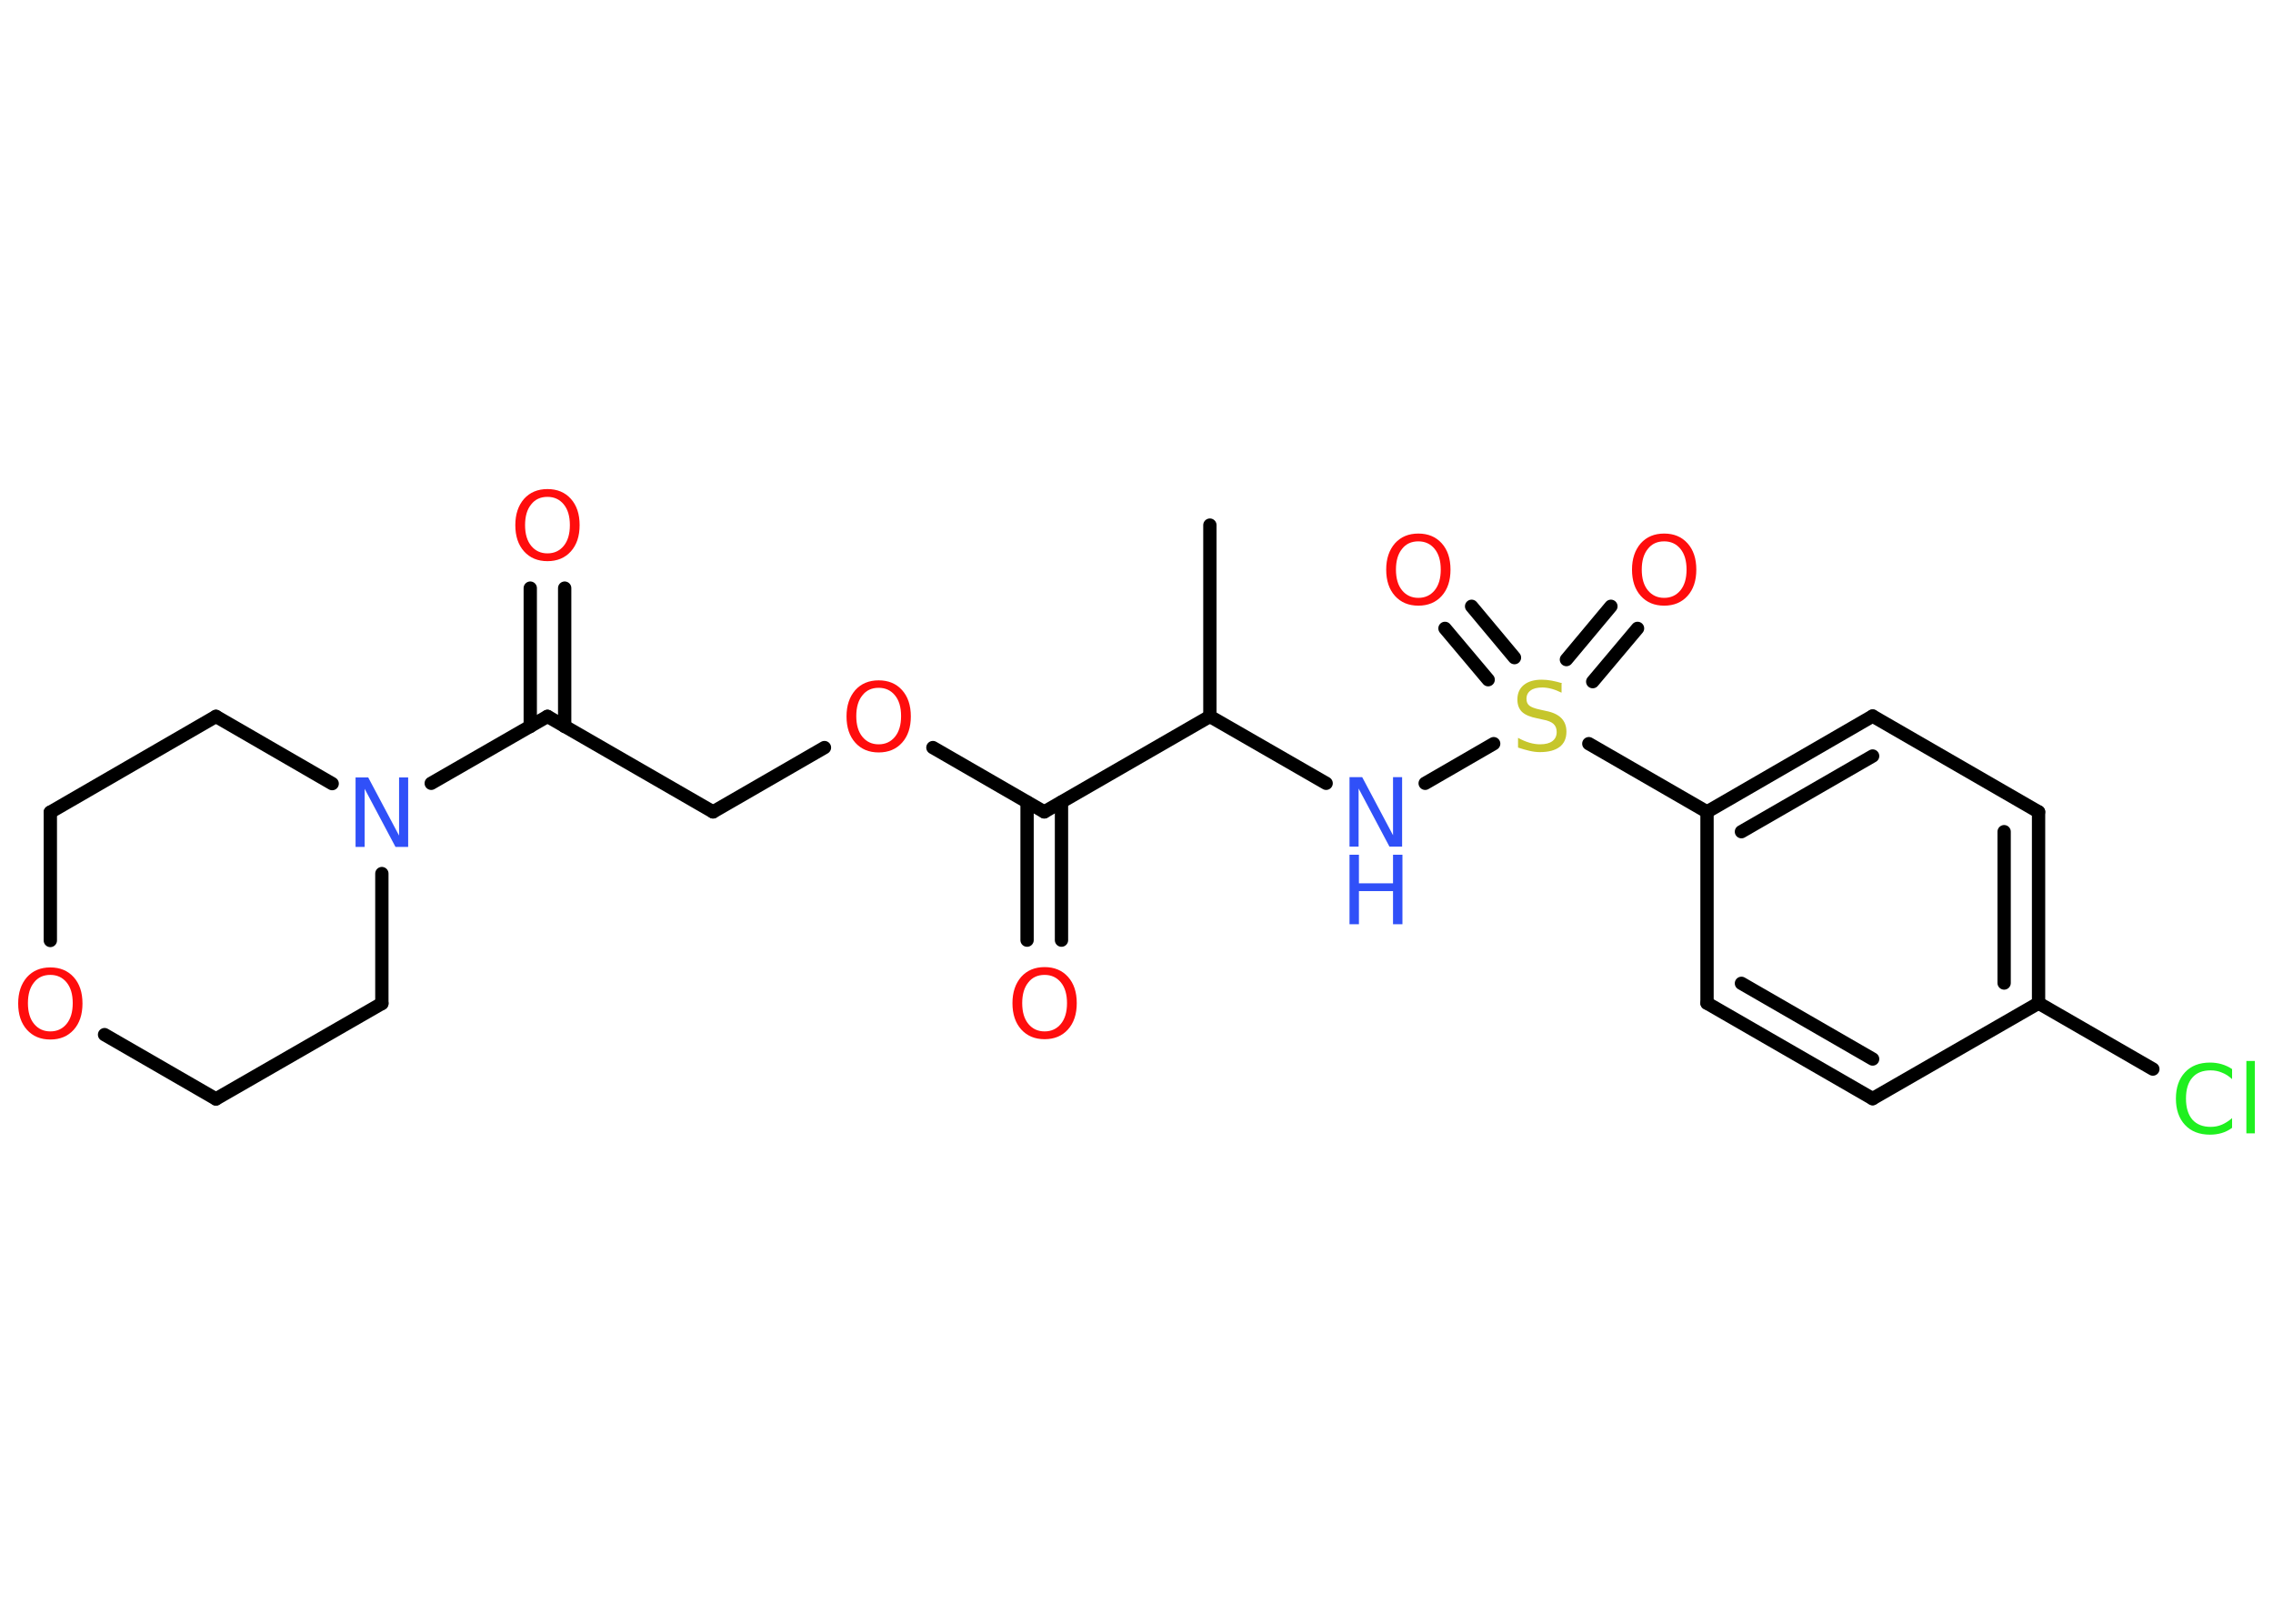 <?xml version='1.0' encoding='UTF-8'?>
<!DOCTYPE svg PUBLIC "-//W3C//DTD SVG 1.1//EN" "http://www.w3.org/Graphics/SVG/1.1/DTD/svg11.dtd">
<svg version='1.2' xmlns='http://www.w3.org/2000/svg' xmlns:xlink='http://www.w3.org/1999/xlink' width='70.0mm' height='50.0mm' viewBox='0 0 70.0 50.0'>
  <desc>Generated by the Chemistry Development Kit (http://github.com/cdk)</desc>
  <g stroke-linecap='round' stroke-linejoin='round' stroke='#000000' stroke-width='.41' fill='#FF0D0D'>
    <rect x='.0' y='.0' width='70.0' height='50.0' fill='#FFFFFF' stroke='none'/>
    <g id='mol1' class='mol'>
      <line id='mol1bnd1' class='bond' x1='37.26' y1='16.17' x2='37.26' y2='22.06'/>
      <line id='mol1bnd2' class='bond' x1='37.26' y1='22.06' x2='40.84' y2='24.12'/>
      <line id='mol1bnd3' class='bond' x1='43.89' y1='24.12' x2='46.0' y2='22.9'/>
      <g id='mol1bnd4' class='bond'>
        <line x1='48.24' y1='20.31' x2='49.61' y2='18.67'/>
        <line x1='49.05' y1='20.99' x2='50.43' y2='19.35'/>
      </g>
      <g id='mol1bnd5' class='bond'>
        <line x1='45.83' y1='20.93' x2='44.5' y2='19.35'/>
        <line x1='46.64' y1='20.25' x2='45.32' y2='18.67'/>
      </g>
      <line id='mol1bnd6' class='bond' x1='48.93' y1='22.9' x2='52.57' y2='25.0'/>
      <g id='mol1bnd7' class='bond'>
        <line x1='57.67' y1='22.05' x2='52.57' y2='25.0'/>
        <line x1='57.67' y1='23.28' x2='53.63' y2='25.61'/>
      </g>
      <line id='mol1bnd8' class='bond' x1='57.67' y1='22.05' x2='62.78' y2='25.0'/>
      <g id='mol1bnd9' class='bond'>
        <line x1='62.78' y1='30.89' x2='62.78' y2='25.0'/>
        <line x1='61.72' y1='30.27' x2='61.72' y2='25.61'/>
      </g>
      <line id='mol1bnd10' class='bond' x1='62.78' y1='30.89' x2='66.3' y2='32.92'/>
      <line id='mol1bnd11' class='bond' x1='62.78' y1='30.89' x2='57.67' y2='33.83'/>
      <g id='mol1bnd12' class='bond'>
        <line x1='52.57' y1='30.89' x2='57.67' y2='33.83'/>
        <line x1='53.63' y1='30.28' x2='57.67' y2='32.61'/>
      </g>
      <line id='mol1bnd13' class='bond' x1='52.57' y1='25.0' x2='52.57' y2='30.89'/>
      <line id='mol1bnd14' class='bond' x1='37.26' y1='22.06' x2='32.16' y2='25.0'/>
      <g id='mol1bnd15' class='bond'>
        <line x1='32.69' y1='24.7' x2='32.69' y2='28.95'/>
        <line x1='31.63' y1='24.7' x2='31.63' y2='28.95'/>
      </g>
      <line id='mol1bnd16' class='bond' x1='32.16' y1='25.0' x2='28.73' y2='23.02'/>
      <line id='mol1bnd17' class='bond' x1='25.39' y1='23.02' x2='21.96' y2='25.0'/>
      <line id='mol1bnd18' class='bond' x1='21.96' y1='25.0' x2='16.86' y2='22.06'/>
      <g id='mol1bnd19' class='bond'>
        <line x1='16.33' y1='22.37' x2='16.33' y2='18.11'/>
        <line x1='17.39' y1='22.37' x2='17.39' y2='18.11'/>
      </g>
      <line id='mol1bnd20' class='bond' x1='16.86' y1='22.06' x2='13.28' y2='24.12'/>
      <line id='mol1bnd21' class='bond' x1='11.76' y1='26.9' x2='11.76' y2='30.9'/>
      <line id='mol1bnd22' class='bond' x1='11.76' y1='30.9' x2='6.65' y2='33.84'/>
      <line id='mol1bnd23' class='bond' x1='6.65' y1='33.84' x2='3.22' y2='31.86'/>
      <line id='mol1bnd24' class='bond' x1='1.55' y1='28.96' x2='1.55' y2='25.01'/>
      <line id='mol1bnd25' class='bond' x1='1.55' y1='25.01' x2='6.65' y2='22.06'/>
      <line id='mol1bnd26' class='bond' x1='10.23' y1='24.13' x2='6.65' y2='22.06'/>
      <g id='mol1atm3' class='atom'>
        <path d='M41.56 23.93h.39l.95 1.79v-1.79h.28v2.14h-.39l-.95 -1.79v1.79h-.28v-2.14z' stroke='none' fill='#3050F8'/>
        <path d='M41.56 26.32h.29v.88h1.05v-.88h.29v2.14h-.29v-1.02h-1.05v1.02h-.29v-2.14z' stroke='none' fill='#3050F8'/>
      </g>
      <path id='mol1atm4' class='atom' d='M48.09 21.05v.28q-.16 -.08 -.31 -.12q-.15 -.04 -.28 -.04q-.24 .0 -.36 .09q-.13 .09 -.13 .26q.0 .14 .09 .21q.09 .07 .32 .12l.18 .04q.32 .06 .48 .22q.16 .16 .16 .42q.0 .31 -.21 .47q-.21 .16 -.61 .16q-.15 .0 -.32 -.04q-.17 -.04 -.35 -.1v-.3q.18 .1 .35 .15q.17 .05 .33 .05q.25 .0 .38 -.1q.13 -.1 .13 -.28q.0 -.16 -.1 -.25q-.1 -.09 -.32 -.13l-.18 -.04q-.32 -.06 -.47 -.2q-.14 -.14 -.14 -.38q.0 -.29 .2 -.45q.2 -.16 .55 -.16q.15 .0 .31 .03q.16 .03 .32 .08z' stroke='none' fill='#C6C62C'/>
      <path id='mol1atm5' class='atom' d='M51.25 16.67q-.32 .0 -.5 .23q-.19 .23 -.19 .64q.0 .41 .19 .64q.19 .23 .5 .23q.31 .0 .5 -.23q.19 -.23 .19 -.64q.0 -.41 -.19 -.64q-.19 -.23 -.5 -.23zM51.25 16.43q.45 .0 .72 .3q.27 .3 .27 .81q.0 .51 -.27 .81q-.27 .3 -.72 .3q-.45 .0 -.72 -.3q-.27 -.3 -.27 -.81q.0 -.5 .27 -.81q.27 -.3 .72 -.3z' stroke='none'/>
      <path id='mol1atm6' class='atom' d='M43.68 16.67q-.32 .0 -.5 .23q-.19 .23 -.19 .64q.0 .41 .19 .64q.19 .23 .5 .23q.31 .0 .5 -.23q.19 -.23 .19 -.64q.0 -.41 -.19 -.64q-.19 -.23 -.5 -.23zM43.68 16.43q.45 .0 .72 .3q.27 .3 .27 .81q.0 .51 -.27 .81q-.27 .3 -.72 .3q-.45 .0 -.72 -.3q-.27 -.3 -.27 -.81q.0 -.5 .27 -.81q.27 -.3 .72 -.3z' stroke='none'/>
      <path id='mol1atm11' class='atom' d='M68.74 32.92v.31q-.15 -.14 -.31 -.2q-.16 -.07 -.35 -.07q-.37 .0 -.56 .22q-.2 .22 -.2 .65q.0 .42 .2 .65q.2 .22 .56 .22q.19 .0 .35 -.07q.16 -.07 .31 -.2v.3q-.15 .11 -.32 .16q-.17 .05 -.36 .05q-.49 .0 -.77 -.3q-.28 -.3 -.28 -.81q.0 -.51 .28 -.81q.28 -.3 .77 -.3q.19 .0 .36 .05q.17 .05 .32 .15zM69.18 32.67h.26v2.23h-.26v-2.23z' stroke='none' fill='#1FF01F'/>
      <path id='mol1atm15' class='atom' d='M32.17 30.02q-.32 .0 -.5 .23q-.19 .23 -.19 .64q.0 .41 .19 .64q.19 .23 .5 .23q.31 .0 .5 -.23q.19 -.23 .19 -.64q.0 -.41 -.19 -.64q-.19 -.23 -.5 -.23zM32.17 29.78q.45 .0 .72 .3q.27 .3 .27 .81q.0 .51 -.27 .81q-.27 .3 -.72 .3q-.45 .0 -.72 -.3q-.27 -.3 -.27 -.81q.0 -.5 .27 -.81q.27 -.3 .72 -.3z' stroke='none'/>
      <path id='mol1atm16' class='atom' d='M27.06 21.18q-.32 .0 -.5 .23q-.19 .23 -.19 .64q.0 .41 .19 .64q.19 .23 .5 .23q.31 .0 .5 -.23q.19 -.23 .19 -.64q.0 -.41 -.19 -.64q-.19 -.23 -.5 -.23zM27.06 20.95q.45 .0 .72 .3q.27 .3 .27 .81q.0 .51 -.27 .81q-.27 .3 -.72 .3q-.45 .0 -.72 -.3q-.27 -.3 -.27 -.81q.0 -.5 .27 -.81q.27 -.3 .72 -.3z' stroke='none'/>
      <path id='mol1atm19' class='atom' d='M16.86 15.3q-.32 .0 -.5 .23q-.19 .23 -.19 .64q.0 .41 .19 .64q.19 .23 .5 .23q.31 .0 .5 -.23q.19 -.23 .19 -.64q.0 -.41 -.19 -.64q-.19 -.23 -.5 -.23zM16.86 15.06q.45 .0 .72 .3q.27 .3 .27 .81q.0 .51 -.27 .81q-.27 .3 -.72 .3q-.45 .0 -.72 -.3q-.27 -.3 -.27 -.81q.0 -.5 .27 -.81q.27 -.3 .72 -.3z' stroke='none'/>
      <path id='mol1atm20' class='atom' d='M10.95 23.94h.39l.95 1.79v-1.79h.28v2.14h-.39l-.95 -1.79v1.79h-.28v-2.14z' stroke='none' fill='#3050F8'/>
      <path id='mol1atm23' class='atom' d='M1.55 30.02q-.32 .0 -.5 .23q-.19 .23 -.19 .64q.0 .41 .19 .64q.19 .23 .5 .23q.31 .0 .5 -.23q.19 -.23 .19 -.64q.0 -.41 -.19 -.64q-.19 -.23 -.5 -.23zM1.55 29.79q.45 .0 .72 .3q.27 .3 .27 .81q.0 .51 -.27 .81q-.27 .3 -.72 .3q-.45 .0 -.72 -.3q-.27 -.3 -.27 -.81q.0 -.5 .27 -.81q.27 -.3 .72 -.3z' stroke='none'/>
    </g>
  </g>
</svg>
